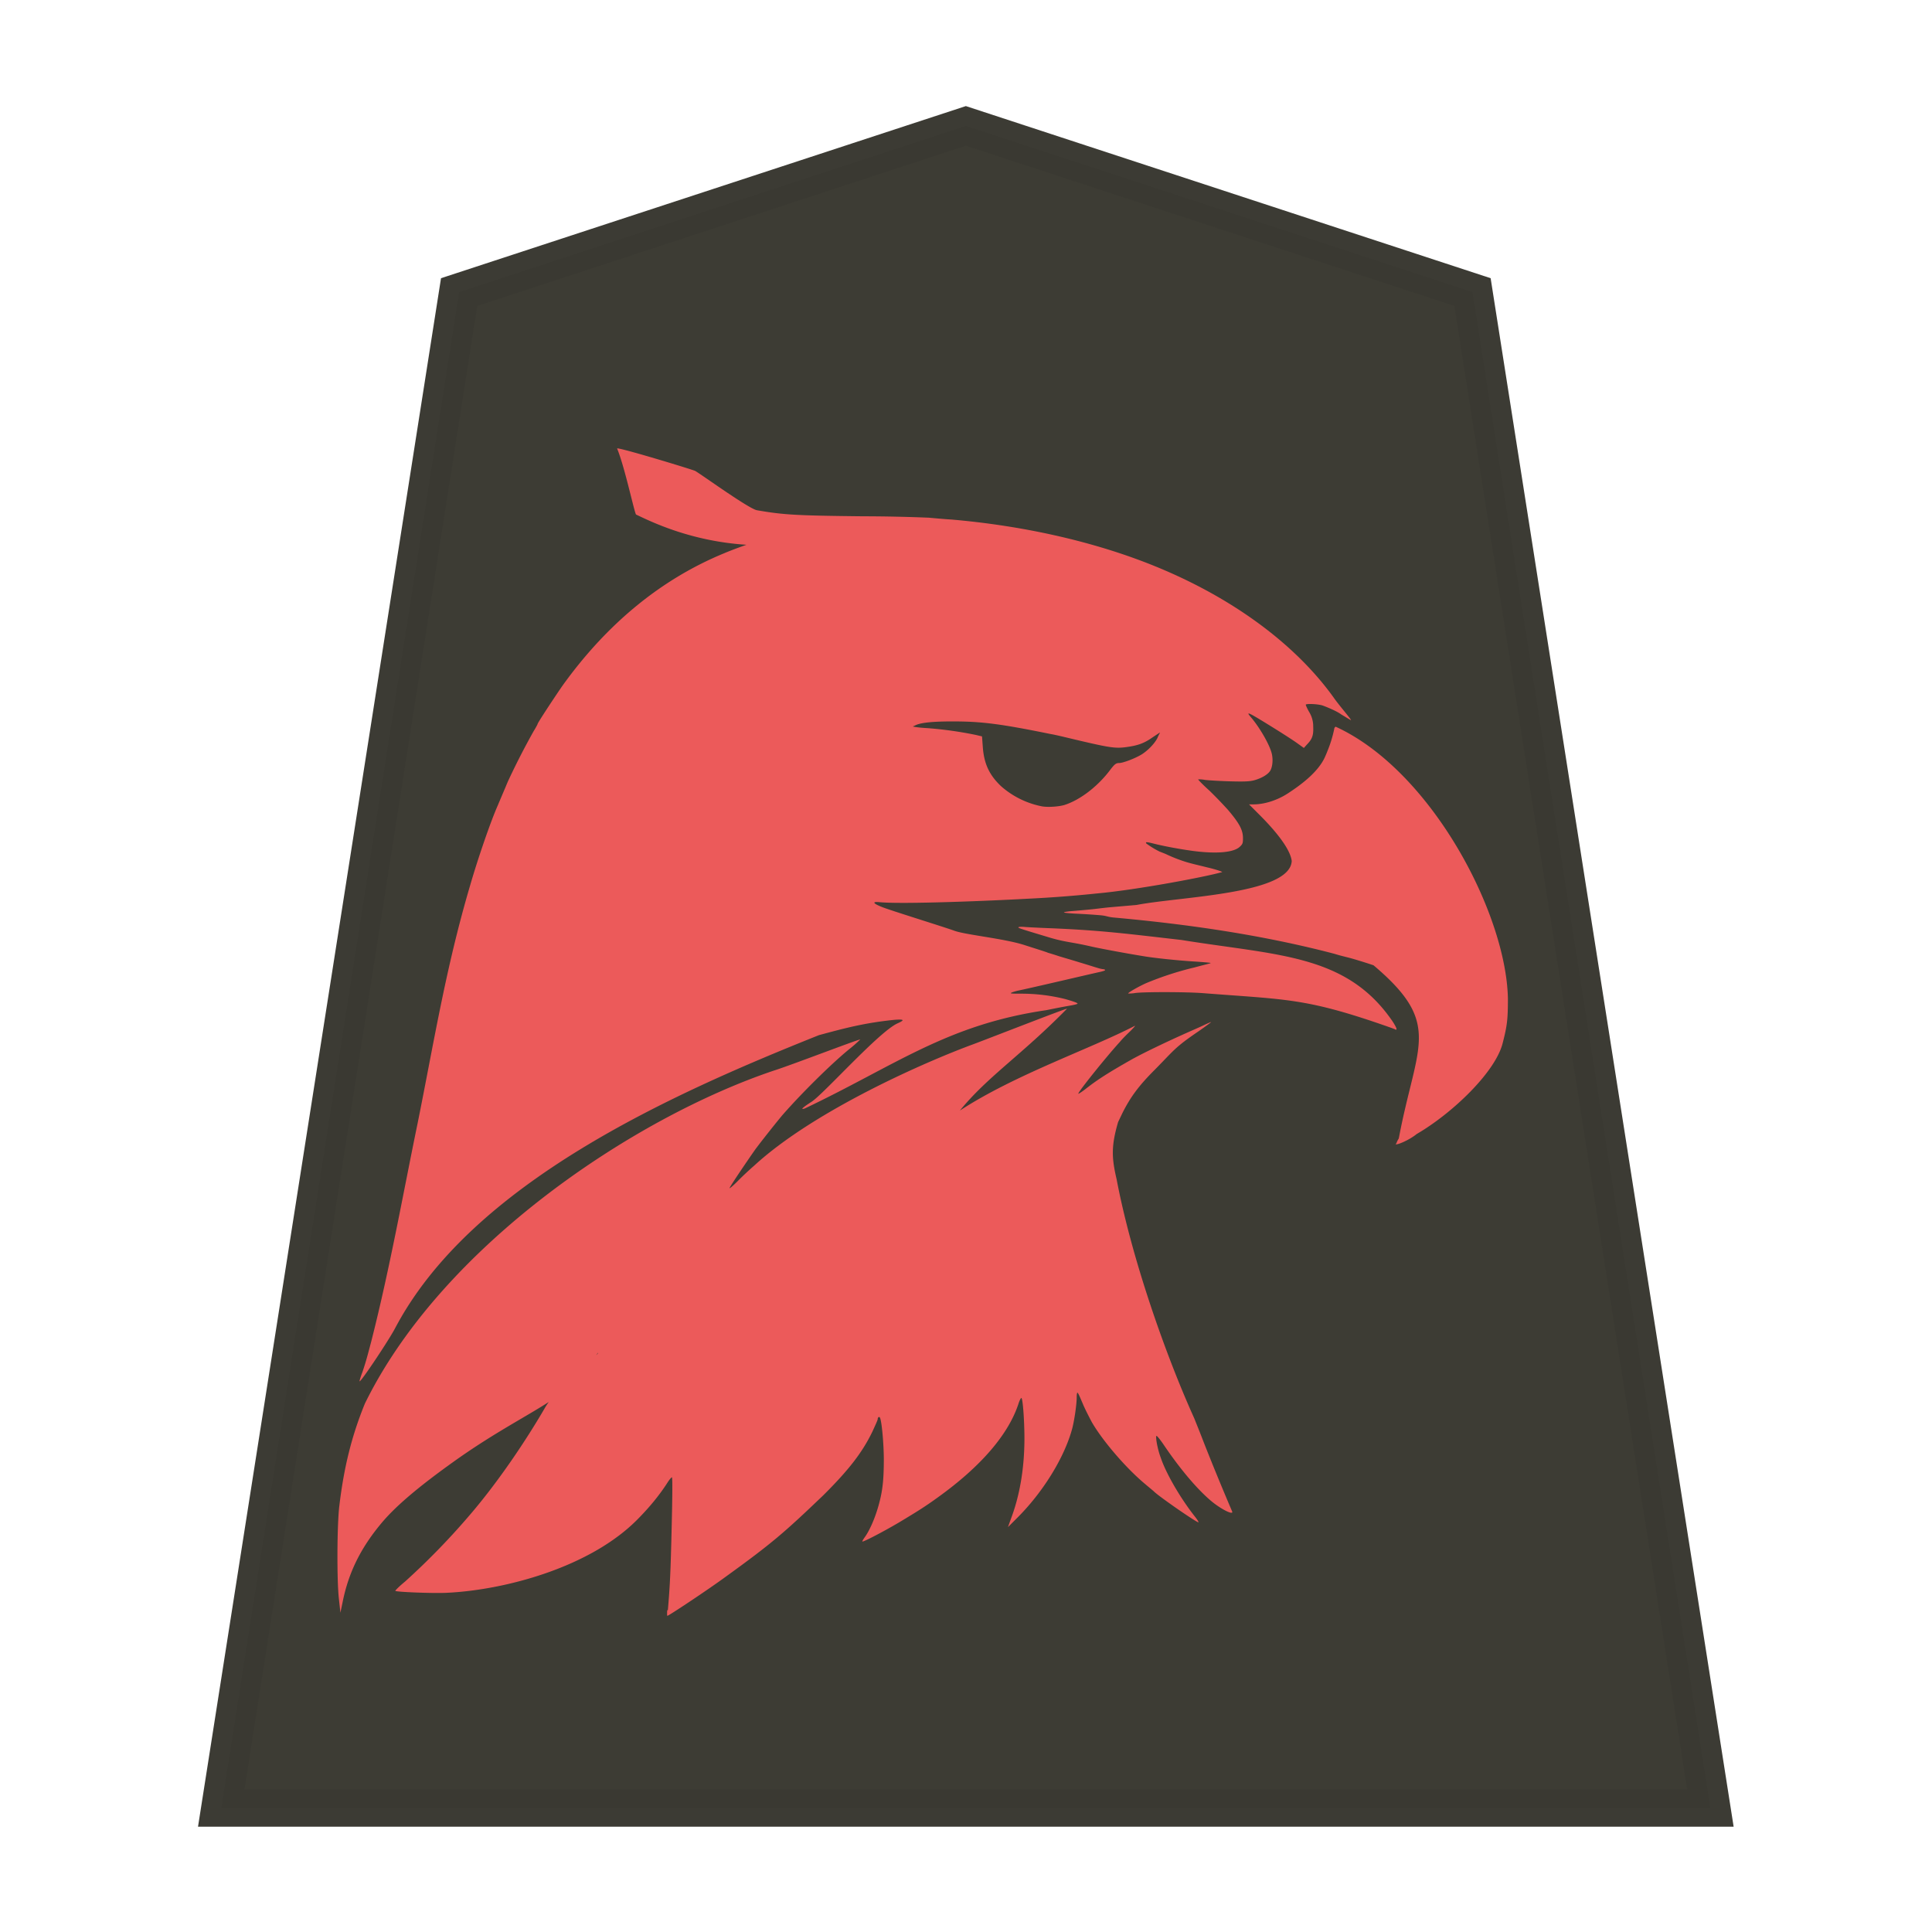 <svg xmlns="http://www.w3.org/2000/svg" width="52.157" height="52.157"><g opacity=".99"><path fill="#fee572" fill-opacity=".992" stroke="#000" stroke-width="1.044" d="m-11.54 7.386-13.14 4.634-6.169 42.276H7.767L1.598 12.02Z" style="fill:#3a3931;fill-opacity:.992;stroke:#393831;stroke-opacity:.992" transform="matrix(1.041 0 0 .968 38.088 -3.75)"/><path d="M34.128 8.685c-.05.586-.07.967-.09 1.738-.03 1.11-.04 1.831-.02 1.85.008.009.06-.05.115-.134.22-.345.49-.672.806-.992 1.282-1.307 3.601-1.922 5.181-1.992.404-.015 1.314.022 1.365.052.01.008-.105.124-.259.25a19.303 19.303 0 0 0-1.748 1.797c-.768.893-1.523 2.018-2.034 2.9-.365.624-1.466 1.445-1.432 1.479.007.006.07-.085.144-.202.644-1.075 1.87-1.385 3.768-2.744.94-.672 1.541-1.184 1.92-1.631.566-.672.902-1.339 1.064-2.149l.06-.288.04.365c.06.518.05 2.02-.01 2.512-.124 1.05-.335 1.896-.69 2.767-2.09 4.267-7.258 7.72-11.053 8.995-.432.135-2.303.855-2.32.835a3.693 3.693 0 0 1 .306-.268c.48-.394 1.267-1.17 1.792-1.77.124-.145.566-.701.73-.922.21-.298.7-1.02.7-1.053 0-.016-.125.09-.269.24a9.383 9.383 0 0 1-.403.374c-1.613 1.48-4.618 2.8-5.934 3.281-.585.221-2.49.965-2.505.95 1.232-1.256 2.137-1.824 2.893-2.75-1.497.975-3.508 1.658-4.728 2.29-.01 0 .04-.06.125-.144.08-.077.211-.202.288-.298.336-.364 1.143-1.367 1.117-1.393-.007-.007-.09.046-.192.125-.316.25-.633.451-1.244.797-.393.22-1.202.595-1.574.758-.115.052-.288.125-.384.173-.09.043-.183.082-.192.082-.01 0 .134-.105.326-.24.663-.45.663-.508 1.197-1.049.442-.441.663-.749.874-1.171l.115-.24c.192-.653.173-.978.04-1.547-.403-2.122-1.312-4.718-2.101-6.464-.01-.03-.125-.307-.25-.634a70.232 70.232 0 0 0-.768-1.869c-.04-.106.279.051.538.26.374.306.845.854 1.304 1.532.096.144.192.26.202.25.03-.027-.03-.365-.115-.586-.144-.432-.538-1.108-.931-1.603-.07-.09-.106-.153-.08-.144.124.048 1.09.72 1.197.835.007.008.115.096.24.202.518.432 1.152 1.174 1.438 1.674.06.115.172.327.24.49.07.163.124.297.144.297.008.009.02-.043.02-.124 0-.183.06-.615.124-.855.212-.777.788-1.712 1.492-2.41l.24-.24-.09.25c-.23.614-.355 1.345-.355 2.148 0 .441.04 1.049.08 1.088.01.012.05-.057.08-.153.27-.826 1.01-1.692 2.178-2.53.345-.25.547-.375 1.042-.673.423-.25.974-.537.995-.518.007.007-.02.05-.05.096-.145.192-.298.547-.394.902-.106.384-.135.691-.135 1.233.003.451.06 1.04.106 1.114.02.037.06.008.06-.046 0-.024.07-.173.144-.336.27-.557.634-1.03 1.326-1.717 1.053-1.008 1.383-1.295 2.664-2.22.46-.336 1.507-1.032 1.543-1.032.009 0 .01.065.004.154zm8.325 6.182c0 .009-.03.125-.08.25-.08.24-.115.355-.24.835-.5 1.958-.874 4.066-1.243 5.85-.442 2.186-.759 4.197-1.42 6.438-.21.73-.566 1.765-.758 2.19-.01.03-.04.094-.06.144l-.106.25c-.04.09-.09.22-.124.288a19.83 19.83 0 0 1-.672 1.308c-.06.096-.106.183-.106.192 0 .03-.442.7-.662 1.02-1.205 1.683-2.672 2.887-4.371 3.587-.192.082-.47.183-.605.23 1.542.097 2.632.653 2.983.817.06.124.307 1.292.509 1.781.02.057-2.033-.566-2.106-.604-.134-.07-1.446-1.023-1.67-1.062-.72-.125-1.072-.144-2.846-.163a44.653 44.653 0 0 1-1.796-.038c-.173-.016-.441-.04-.614-.05-1.891-.164-3.705-.567-5.258-1.168-2.206-.855-4.005-2.157-5.078-3.671-.144-.202-.47-.576-.442-.576.01 0 .211.125.26.153.09.07.316.173.498.24.125.044.461.058.461.022 0-.013-.04-.106-.096-.202a.736.736 0 0 1-.105-.384c-.01-.23.02-.336.172-.49l.08-.09.202.144c.115.082.394.26.624.403.73.452.759.461.576.25-.22-.269-.46-.682-.528-.922-.05-.172-.03-.393.04-.499.07-.105.25-.201.432-.25.125-.032.26-.037.653-.027.279.008.576.027.672.038a.75.75 0 0 0 .183.015c.006-.006-.125-.144-.308-.308a11.347 11.347 0 0 1-.499-.518c-.317-.374-.403-.547-.403-.768 0-.125.01-.154.08-.22.163-.164.643-.202 1.286-.116.364.051.768.125 1.07.202.173.043.202.04.173-.004a2.415 2.415 0 0 0-.365-.221c-.006 0-.07-.027-.154-.06a4.115 4.115 0 0 0-.566-.221c-.154-.046-.317-.082-.566-.144-.27-.063-.423-.125-.394-.125.422-.125 2.302-.48 3.369-.576a33.11 33.11 0 0 1 1.873-.143c1.022-.057 3.365-.153 4.003-.094.201.02.192-.027-.05-.125-.192-.082-1.668-.537-1.959-.643-.307-.115-1.358-.211-1.916-.394-.298-.096-.576-.182-.614-.201-.04-.013-.173-.051-.298-.094-.125-.038-.394-.116-.576-.173-.192-.057-.403-.125-.47-.144a.949.949 0 0 0-.164-.037c-.02 0-.04-.01-.04-.023 0-.012.07-.034.154-.052.08-.017.46-.105.835-.192.95-.22 1.21-.278 1.35-.307.05-.01.126-.032.174-.05.07-.031.04-.035-.24-.035a4.878 4.878 0 0 1-1.193-.144c-.268-.077-.336-.106-.336-.125 0-.01.08-.032.192-.051.173-.03.288-.051.653-.125 2.685-.393 4.053-1.481 6.516-2.653.134-.043.07.019-.183.182-.336.221-1.82 1.892-2.32 2.116-.2.09-.182.115.091.094.826-.085 1.352-.23 2.032-.413 4.004-1.6 9.362-3.986 11.434-7.896.173-.336.967-1.521.967-1.445zm-19.03 15.557c-.422.135-.882.49-1.209.912-.144.192-.182.221-.269.221-.105 0-.432.125-.604.23-.173.106-.365.308-.432.452-.02.051-.05.105-.06.125-.02.027-.02.029.21-.125.221-.154.394-.211.682-.25.298-.043.451-.02 1.316.183.404.096.596.144.759.172 1.324.27 1.852.336 2.596.336.556.002.892-.032 1.035-.105l.07-.032-.07-.014a3.862 3.862 0 0 0-.326-.03 10.368 10.368 0 0 1-1.3-.182l-.174-.041-.02-.269c-.03-.46-.172-.768-.49-1.072a2.35 2.35 0 0 0-1.104-.547c-.163-.03-.461-.01-.624.04zm-8.967-9.128c0 .01-.02.065-.06.125-.48 2.556-1.193 3.09.682 4.676.278.094.576.182.653.201.08.021.259.063.393.106 1.967.518 4.011.806 5.967.982.163.015.192.046.345.06.163.015.451.034.653.043.202.01.355.026.346.036-.007.011-.106.027-.23.036-.126.01-.337.029-.49.044-.154.014-.26.032-.51.057l-.729.063c-1.194.23-4.143.288-4.19 1.186.03.268.318.69.836 1.213l.317.317h-.125c-.298 0-.653.115-.94.307-.308.202-.807.557-.992.987a5.73 5.73 0 0 0-.09.22 3.33 3.33 0 0 0-.153.52c0 .026-.02.056-.04.062-2.568-1.174-4.599-5.02-4.649-7.33 0-.585.02-.739.144-1.222.202-.778 1.352-1.881 2.319-2.444.21-.172.566-.316.566-.268zm.05 3.077c.02.006.07.027.116.043 2.288.806 2.768.749 5.078.93.451.033 1.556.035 1.808.003a.968.968 0 0 1 .192-.014c.02.017-.269.182-.48.278a8.53 8.53 0 0 1-1.298.423c-.432.115-.46.115-.442.125.006.005.212.024.47.04.452.03.99.086 1.299.135.48.077 1.15.202 1.416.26.576.134.69.115 1.126.24.797.24.893.268.873.287-.007.012-.07.016-.153.01-.07-.007-.413-.025-.74-.037-1.346-.057-2.008-.144-3.508-.316-2.623-.423-4.455-.384-5.697-2.194-.125-.192-.134-.25-.07-.22z" style="fill:#ed5a5a;fill-opacity:.992;stroke-width:.026" transform="rotate(-180 26.079 26.078)"/></g></svg>